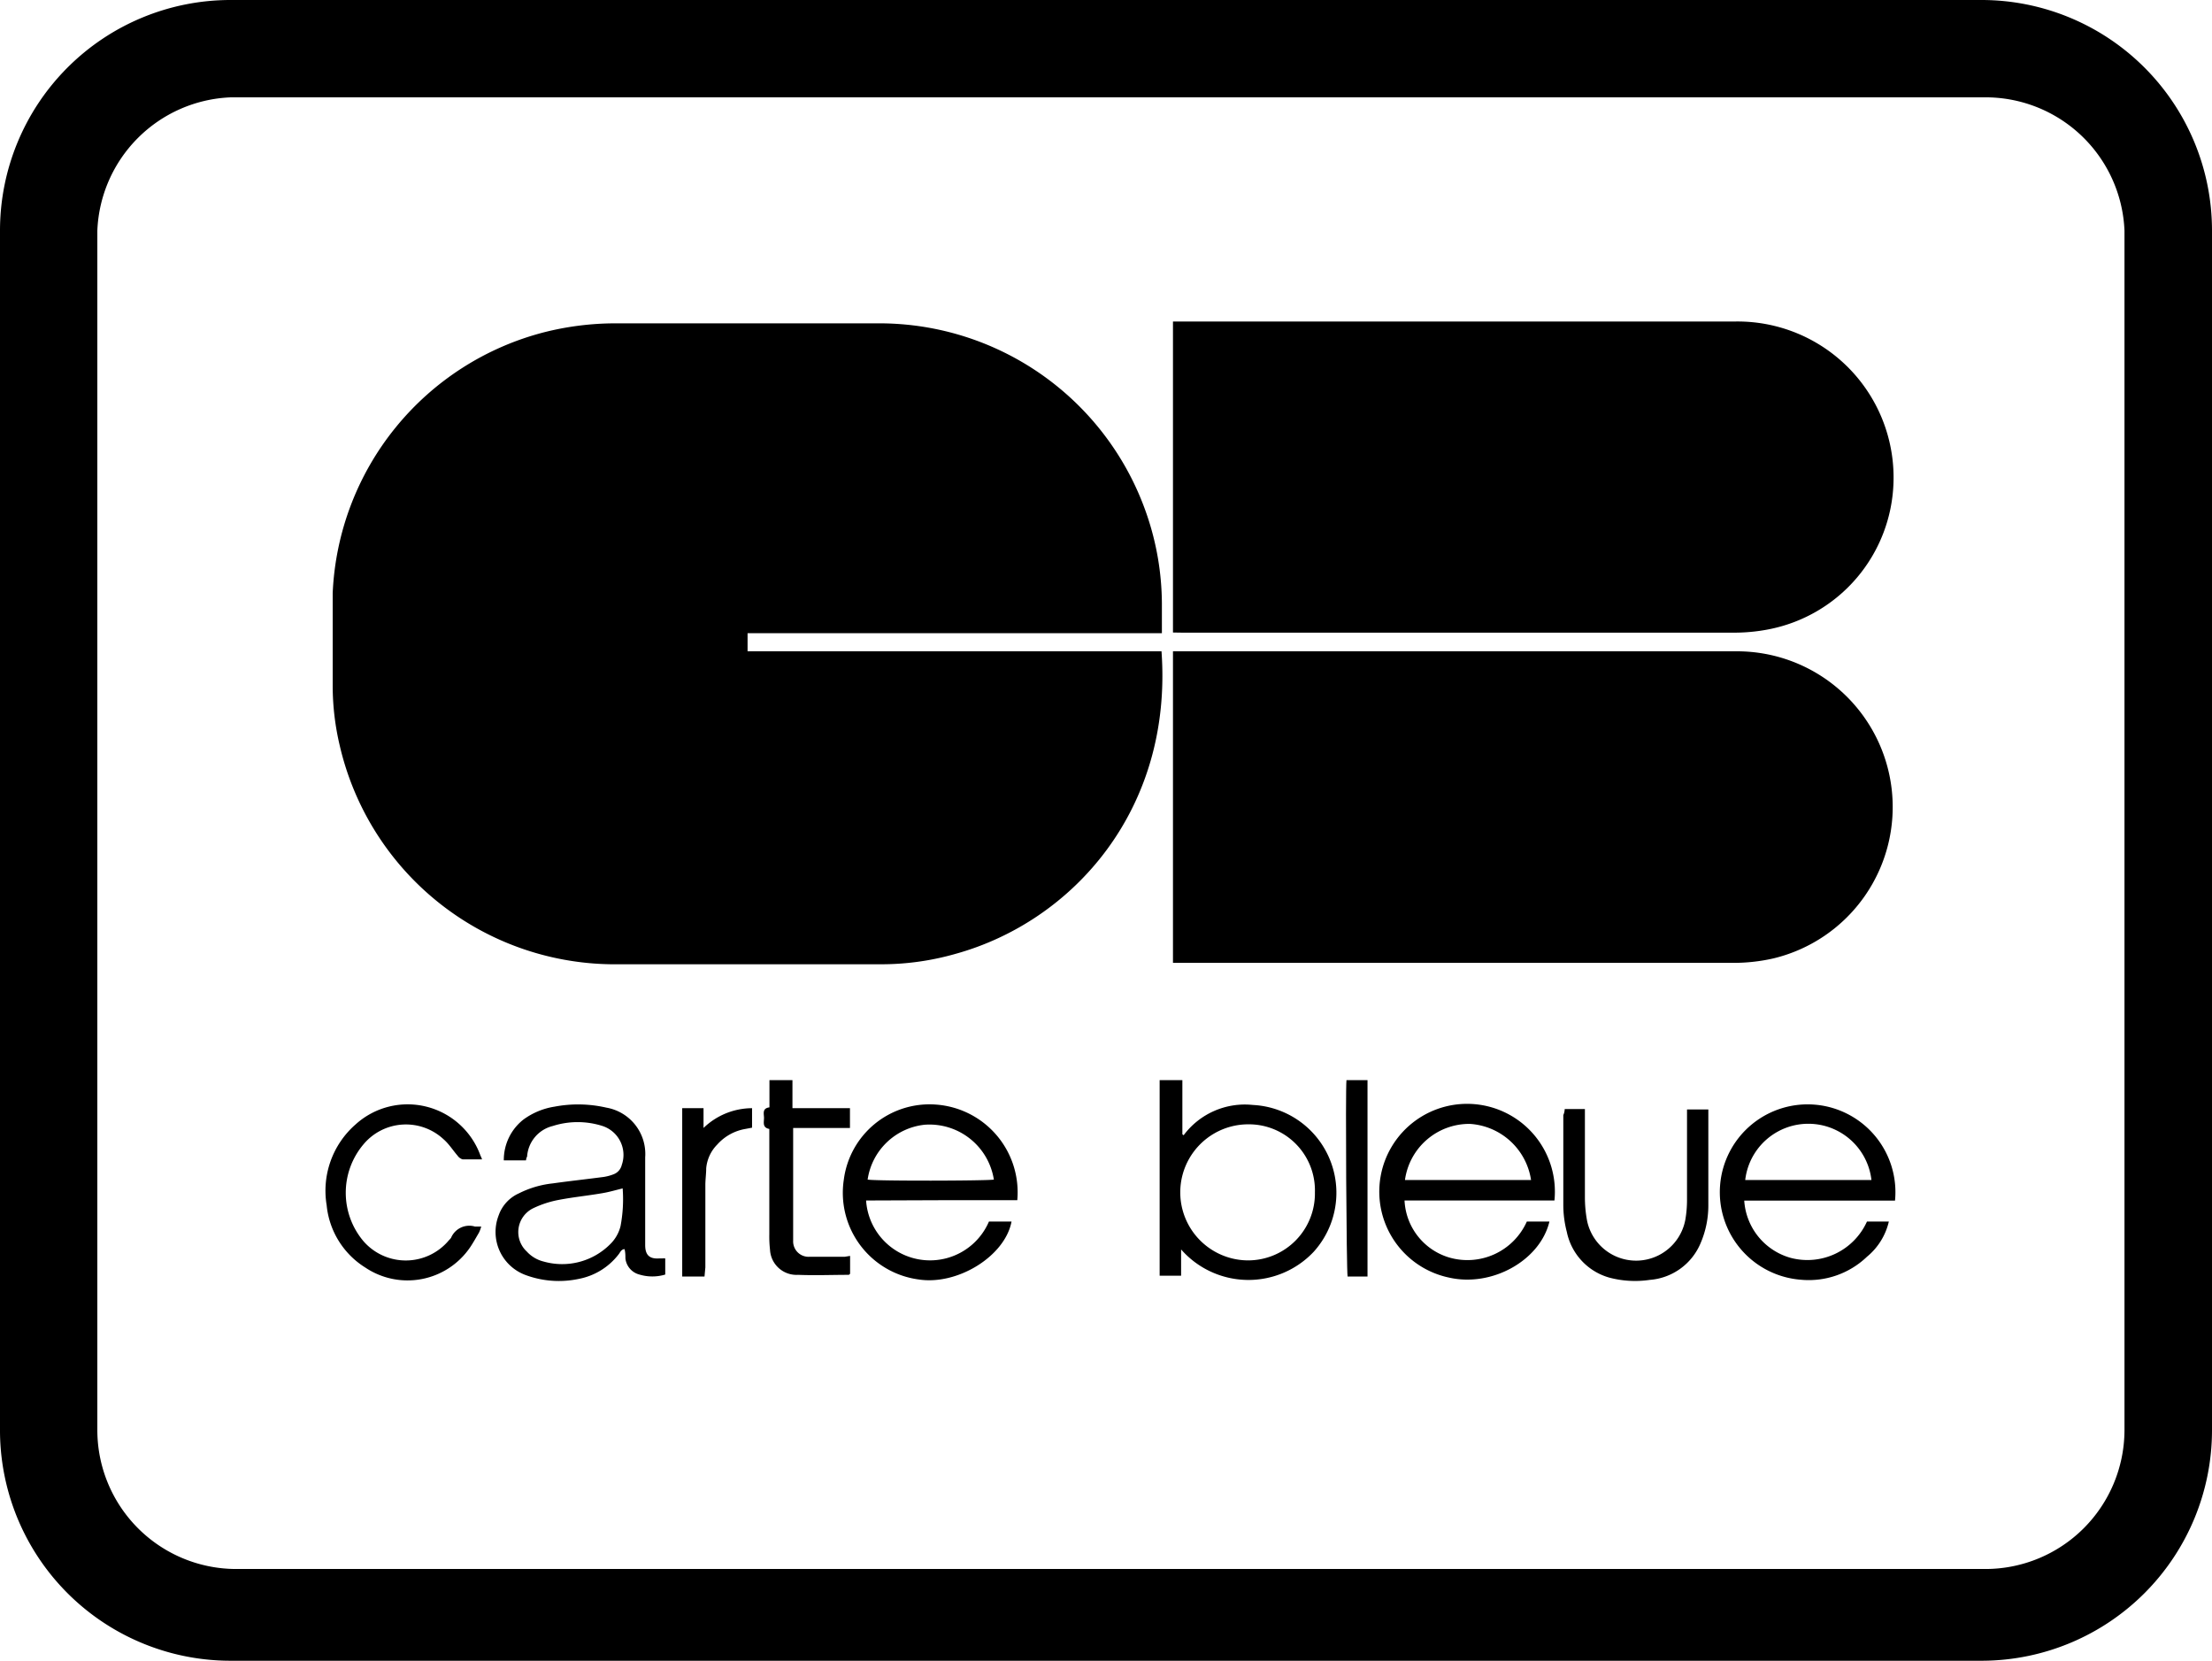 <svg xmlns="http://www.w3.org/2000/svg" viewBox="0 0 157.71 118.39">
    <g>
        <g>
            <g>
                <g>
                    <path
                          d="M141.41,118.39H16.58A16.44,16.44,0,0,1,0,102.09V16.44A16.44,16.44,0,0,1,16.44,0H141.28a16.44,16.44,0,0,1,16.43,16.44V102A16.44,16.44,0,0,1,141.41,118.39ZM16.44,6.94a9.91,9.91,0,0,0-9.5,9.5V102a9.91,9.91,0,0,0,9.84,9.85H141.62a9.92,9.92,0,0,0,9.85-9.85V16.44a9.91,9.91,0,0,0-10.06-9.5Z"/>
                </g>
            </g>
            <path
                d="M82.81,46.4C83.64,57.7,76.49,65.69,68.12,68a19.22,19.22,0,0,1-5.17.74c-6.46,0-12.92,0-19.38,0a20.13,20.13,0,0,1-19.35-15.6,18.53,18.53,0,0,1-.5-4.19c0-2.23,0-4.45,0-6.67a20.11,20.11,0,0,1,15.1-18.6,20.74,20.74,0,0,1,5-.63q9.41,0,18.81,0A20.16,20.16,0,0,1,81.77,36.7,19.87,19.87,0,0,1,82.84,43c0,.7,0,1.39,0,2.14H53.3v1.29c1.61,0,3.24,0,4.86,0H82.81Z"/>
            <path
                d="M83.63,68.62V46.43l.51,0q19.86,0,39.7,0a11.1,11.1,0,0,1,2.61,21.89,12.84,12.84,0,0,1-3,.32H83.63Z"/>
            <path
                d="M83.63,45.09V22.92l.6,0H123.7A11.12,11.12,0,0,1,135,34.43a11,11,0,0,1-8.88,10.43,12.87,12.87,0,0,1-2.63.24q-19.62,0-39.24,0Z"/>
            <path
                d="M84.21,89.07v1.87H82.68V77l.78,0h.84v3.86l.09.07a5.44,5.44,0,0,1,4.94-2.16,6.27,6.27,0,0,1,4.33,10.47A6.39,6.39,0,0,1,84.21,89.07ZM89,80.15a4.85,4.85,0,0,0,0,9.7A4.77,4.77,0,0,0,93.75,85,4.71,4.71,0,0,0,89,80.15Z"/>
            <path
                d="M110.83,85.58H100.14a4.46,4.46,0,0,0,3.17,4.06,4.64,4.64,0,0,0,5.55-2.56h1.61c-.65,2.75-4.06,4.69-7.14,4a6.26,6.26,0,1,1,7.5-5.52Zm-1.67-1.46a4.71,4.71,0,0,0-4.36-4,4.63,4.63,0,0,0-4.63,4Z"/>
            <path
                d="M135.11,85.59H124.36a4.54,4.54,0,0,0,3.31,4.08,4.66,4.66,0,0,0,5.44-2.59h1.56a4.59,4.59,0,0,1-1.56,2.51,6,6,0,0,1-4.7,1.64,6.26,6.26,0,1,1,6.7-5.64Zm-1.68-1.47a4.53,4.53,0,0,0-9,0Z"/>
            <path
                d="M61.75,85.58a4.57,4.57,0,0,0,8.76,1.5h1.61c-.46,2.46-3.84,4.56-6.62,4.13a6.23,6.23,0,0,1-5.34-7.1,6.16,6.16,0,0,1,6.53-5.37,6.27,6.27,0,0,1,5.84,6.82c-1.79,0-3.59,0-5.39,0Zm.11-1.49c.55.11,8.56.09,9,0a4.65,4.65,0,0,0-4.94-3.91A4.6,4.6,0,0,0,61.86,84.09Z"/>
            <path
                d="M37.5,82.72H35.92a3.66,3.66,0,0,1,1.4-2.91,5.08,5.08,0,0,1,2.22-.92,9,9,0,0,1,3.69.07A3.35,3.35,0,0,1,46,82.5c0,1.94,0,3.87,0,5.81,0,.15,0,.3,0,.45,0,.69.29,1,1,.95l.22,0a1.44,1.44,0,0,1,.21,0v1.15a3.2,3.2,0,0,1-1.84,0,1.34,1.34,0,0,1-1-1.16c0-.2,0-.41-.06-.65-.24,0-.32.25-.44.39a4.69,4.69,0,0,1-2.83,1.73,6.82,6.82,0,0,1-3.77-.27,3.27,3.27,0,0,1-1.94-4.25A2.69,2.69,0,0,1,37,85.07a7,7,0,0,1,2.42-.71c1.21-.17,2.42-.3,3.63-.46a3.29,3.29,0,0,0,.7-.19.94.94,0,0,0,.58-.66,2.17,2.17,0,0,0-1.37-2.78,5.82,5.82,0,0,0-3.55,0,2.41,2.41,0,0,0-1.83,2.19C37.53,82.52,37.52,82.61,37.5,82.72Zm6.89,2c-.54.13-1,.27-1.51.35-1,.17-2,.27-3,.46a7.36,7.36,0,0,0-1.86.6,1.89,1.89,0,0,0-.46,3.09,2.4,2.4,0,0,0,1.19.71,4.84,4.84,0,0,0,4.77-1.25,2.71,2.71,0,0,0,.72-1.26A10.24,10.24,0,0,0,44.39,84.67Z"/>
            <path
                d="M111.56,79.06H113c0,.23,0,.45,0,.67,0,1.86,0,3.72,0,5.59a9.05,9.05,0,0,0,.16,1.73,3.57,3.57,0,0,0,7-.1,8.18,8.18,0,0,0,.12-1.4c0-1.94,0-3.87,0-5.81v-.65h1.52c0,.14,0,.29,0,.43,0,2.13,0,4.25,0,6.38a6.79,6.79,0,0,1-.56,2.74,4.28,4.28,0,0,1-3.62,2.6,7.14,7.14,0,0,1-2.91-.17,4.28,4.28,0,0,1-3-3.25,7.62,7.62,0,0,1-.25-1.84c0-2.16,0-4.33,0-6.49C111.52,79.36,111.55,79.24,111.56,79.06Z"/>
            <path
                d="M34.37,82.65c-.48,0-.93,0-1.38,0a.67.67,0,0,1-.37-.27c-.33-.38-.6-.82-1-1.17a3.94,3.94,0,0,0-5.69.35,5.35,5.35,0,0,0,0,6.94,4,4,0,0,0,6.08-.09,1.14,1.14,0,0,0,.15-.17,1.41,1.41,0,0,1,1.71-.8l.44,0a2.61,2.61,0,0,1-.16.43c-.21.36-.41.72-.64,1.06a5.4,5.4,0,0,1-7.45,1.44,5.91,5.91,0,0,1-2.77-4.45,6.28,6.28,0,0,1,2.06-5.76,5.52,5.52,0,0,1,8.91,2.23A2,2,0,0,1,34.37,82.65Z"/>
            <path
                d="M60.61,89.53V90.8s-.07.08-.1.08c-1.2,0-2.41.05-3.61,0a1.89,1.89,0,0,1-2-1.79A8.47,8.47,0,0,1,54.85,88c0-2.29,0-4.59,0-6.88v-.64c-.54-.1-.36-.52-.38-.84s-.1-.63.39-.7V77h1.64V79H60.6v1.41H56.55c0,.19,0,.34,0,.48,0,2.37,0,4.74,0,7.11,0,.15,0,.3,0,.45a1.1,1.1,0,0,0,1.2,1.14c.83,0,1.66,0,2.49,0Z"/>
            <path
                d="M50.23,91H48.64V79h1.52v1.41A5,5,0,0,1,53.62,79v1.39l-.48.09a3.47,3.47,0,0,0-2,1.11,2.75,2.75,0,0,0-.79,1.7c0,.4-.06.79-.06,1.19,0,1.95,0,3.91,0,5.87Z"/>
            <path d="M97.5,91H96.08C96,90.55,95.92,77.7,96,77l.37,0H97.5Z"/>
        </g>
    </g>
</svg>
